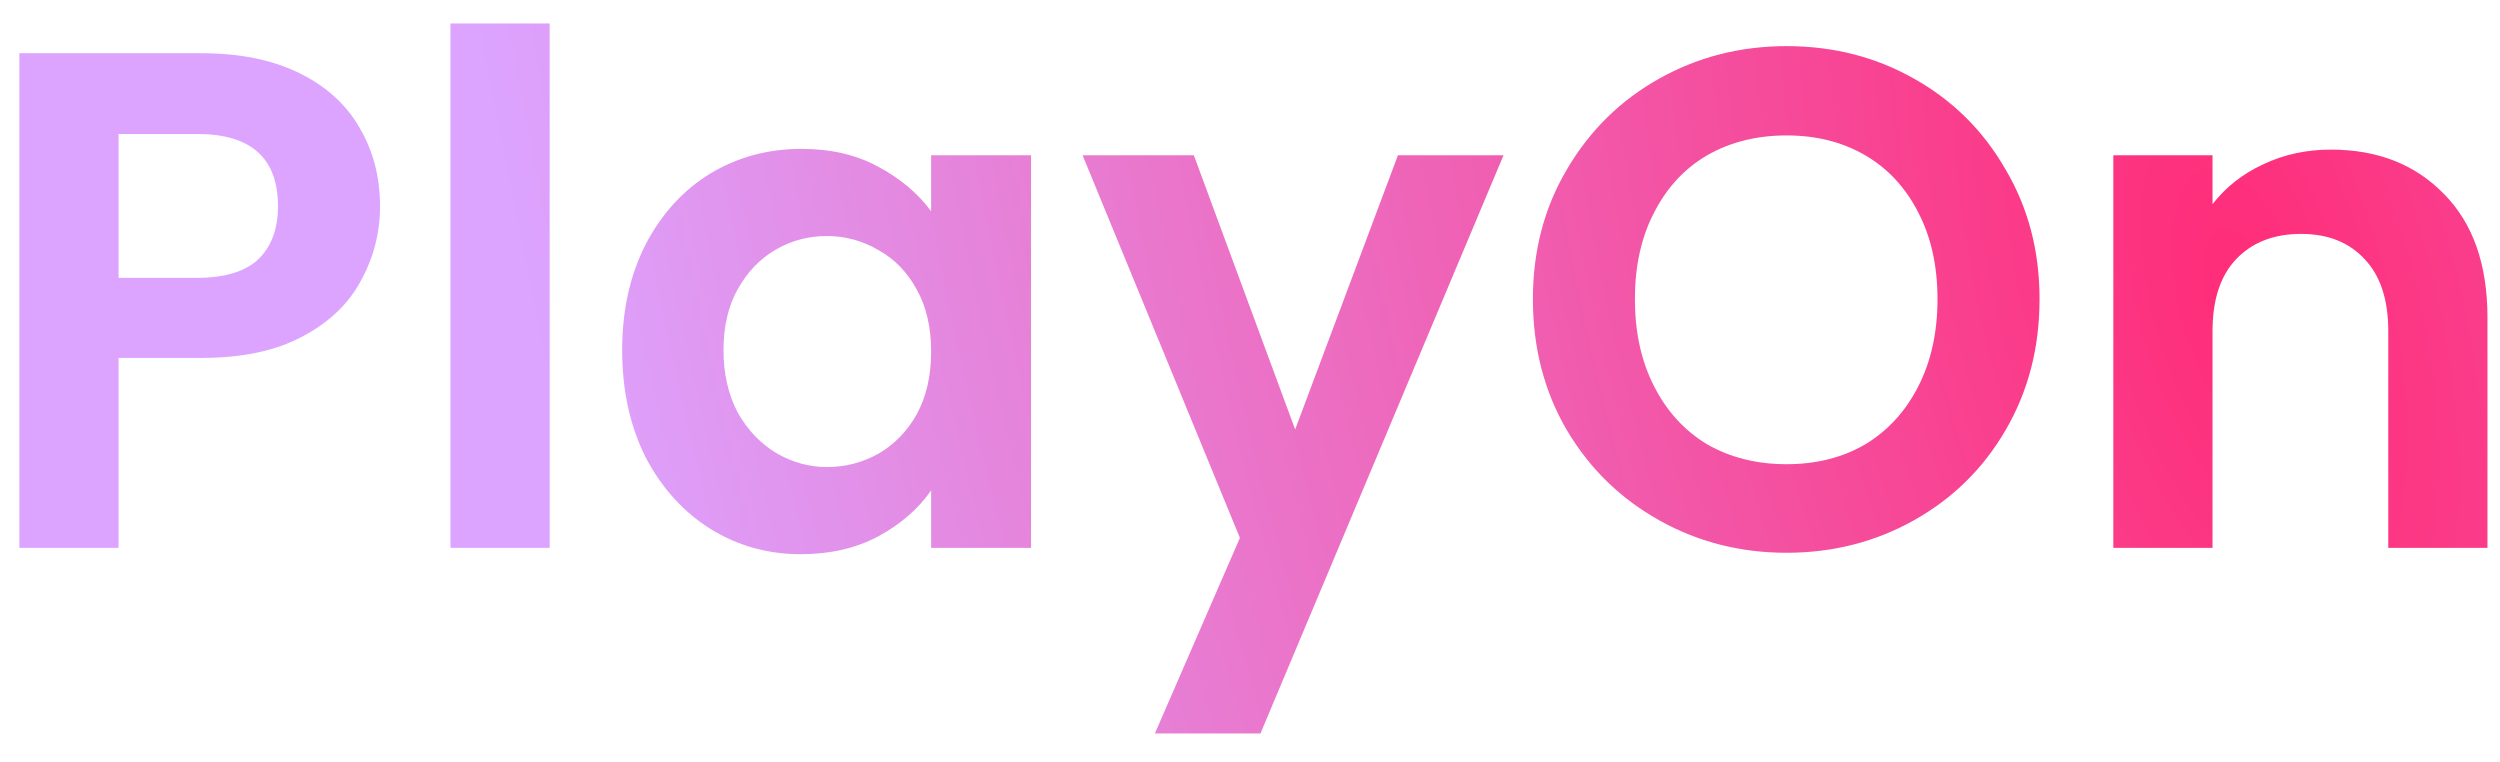 <svg width="82" height="25" viewBox="0 0 82 25" fill="none" xmlns="http://www.w3.org/2000/svg">
<path d="M12.465 6.766C12.465 7.634 12.256 8.447 11.838 9.206C11.435 9.966 10.792 10.578 9.909 11.043C9.041 11.507 7.941 11.74 6.608 11.74H3.889V17.969H0.635V1.746H6.608C7.863 1.746 8.932 1.963 9.816 2.396C10.699 2.83 11.357 3.427 11.791 4.186C12.241 4.945 12.465 5.805 12.465 6.766ZM6.469 9.113C7.367 9.113 8.034 8.912 8.468 8.509C8.901 8.091 9.118 7.51 9.118 6.766C9.118 5.186 8.235 4.395 6.469 4.395H3.889V9.113H6.469ZM18.029 0.77V17.969H14.775V0.77H18.029ZM20.407 11.484C20.407 10.183 20.663 9.028 21.174 8.021C21.701 7.014 22.406 6.239 23.29 5.697C24.188 5.155 25.188 4.883 26.288 4.883C27.248 4.883 28.085 5.077 28.798 5.464C29.526 5.852 30.107 6.34 30.541 6.929V5.093H33.818V17.969H30.541V16.086C30.123 16.69 29.542 17.194 28.798 17.597C28.07 17.984 27.225 18.178 26.265 18.178C25.18 18.178 24.188 17.899 23.29 17.341C22.406 16.783 21.701 16.001 21.174 14.994C20.663 13.971 20.407 12.801 20.407 11.484ZM30.541 11.531C30.541 10.74 30.386 10.066 30.076 9.509C29.766 8.935 29.348 8.501 28.821 8.207C28.294 7.897 27.729 7.742 27.125 7.742C26.52 7.742 25.962 7.889 25.451 8.184C24.94 8.478 24.521 8.912 24.196 9.485C23.886 10.043 23.731 10.709 23.731 11.484C23.731 12.259 23.886 12.941 24.196 13.53C24.521 14.103 24.94 14.544 25.451 14.854C25.978 15.164 26.536 15.319 27.125 15.319C27.729 15.319 28.294 15.172 28.821 14.877C29.348 14.568 29.766 14.134 30.076 13.576C30.386 13.003 30.541 12.321 30.541 11.531ZM49.315 5.093L41.343 24.058H37.88L40.669 17.643L35.509 5.093H39.158L42.481 14.087L45.852 5.093H49.315ZM58.599 18.131C57.081 18.131 55.686 17.775 54.416 17.062C53.145 16.349 52.138 15.366 51.394 14.111C50.65 12.84 50.279 11.407 50.279 9.811C50.279 8.23 50.65 6.812 51.394 5.557C52.138 4.287 53.145 3.295 54.416 2.582C55.686 1.87 57.081 1.513 58.599 1.513C60.133 1.513 61.528 1.87 62.783 2.582C64.053 3.295 65.053 4.287 65.781 5.557C66.525 6.812 66.897 8.23 66.897 9.811C66.897 11.407 66.525 12.84 65.781 14.111C65.053 15.366 64.053 16.349 62.783 17.062C61.512 17.775 60.118 18.131 58.599 18.131ZM58.599 15.226C59.575 15.226 60.435 15.009 61.179 14.575C61.923 14.126 62.504 13.491 62.922 12.669C63.341 11.848 63.55 10.895 63.55 9.811C63.55 8.726 63.341 7.781 62.922 6.975C62.504 6.154 61.923 5.526 61.179 5.093C60.435 4.659 59.575 4.442 58.599 4.442C57.623 4.442 56.755 4.659 55.996 5.093C55.252 5.526 54.671 6.154 54.253 6.975C53.834 7.781 53.625 8.726 53.625 9.811C53.625 10.895 53.834 11.848 54.253 12.669C54.671 13.491 55.252 14.126 55.996 14.575C56.755 15.009 57.623 15.226 58.599 15.226ZM76.453 4.907C77.987 4.907 79.226 5.395 80.171 6.371C81.117 7.332 81.589 8.68 81.589 10.415V17.969H78.335V10.857C78.335 9.834 78.08 9.052 77.568 8.509C77.057 7.951 76.36 7.672 75.477 7.672C74.578 7.672 73.865 7.951 73.338 8.509C72.827 9.052 72.571 9.834 72.571 10.857V17.969H69.317V5.093H72.571V6.696C73.005 6.138 73.555 5.705 74.222 5.395C74.903 5.069 75.647 4.907 76.453 4.907Z" fill="url(#paint0_radial_435_1612)"/>
<defs>
<radialGradient id="paint0_radial_435_1612" cx="0" cy="0" r="1" gradientUnits="userSpaceOnUse" gradientTransform="translate(73.406 9.469) rotate(165.889) scale(54.778 121.681)">
<stop stop-color="#FF2C78"/>
<stop offset="1" stop-color="#DCA4FF"/>
</radialGradient>
</defs>
</svg>
